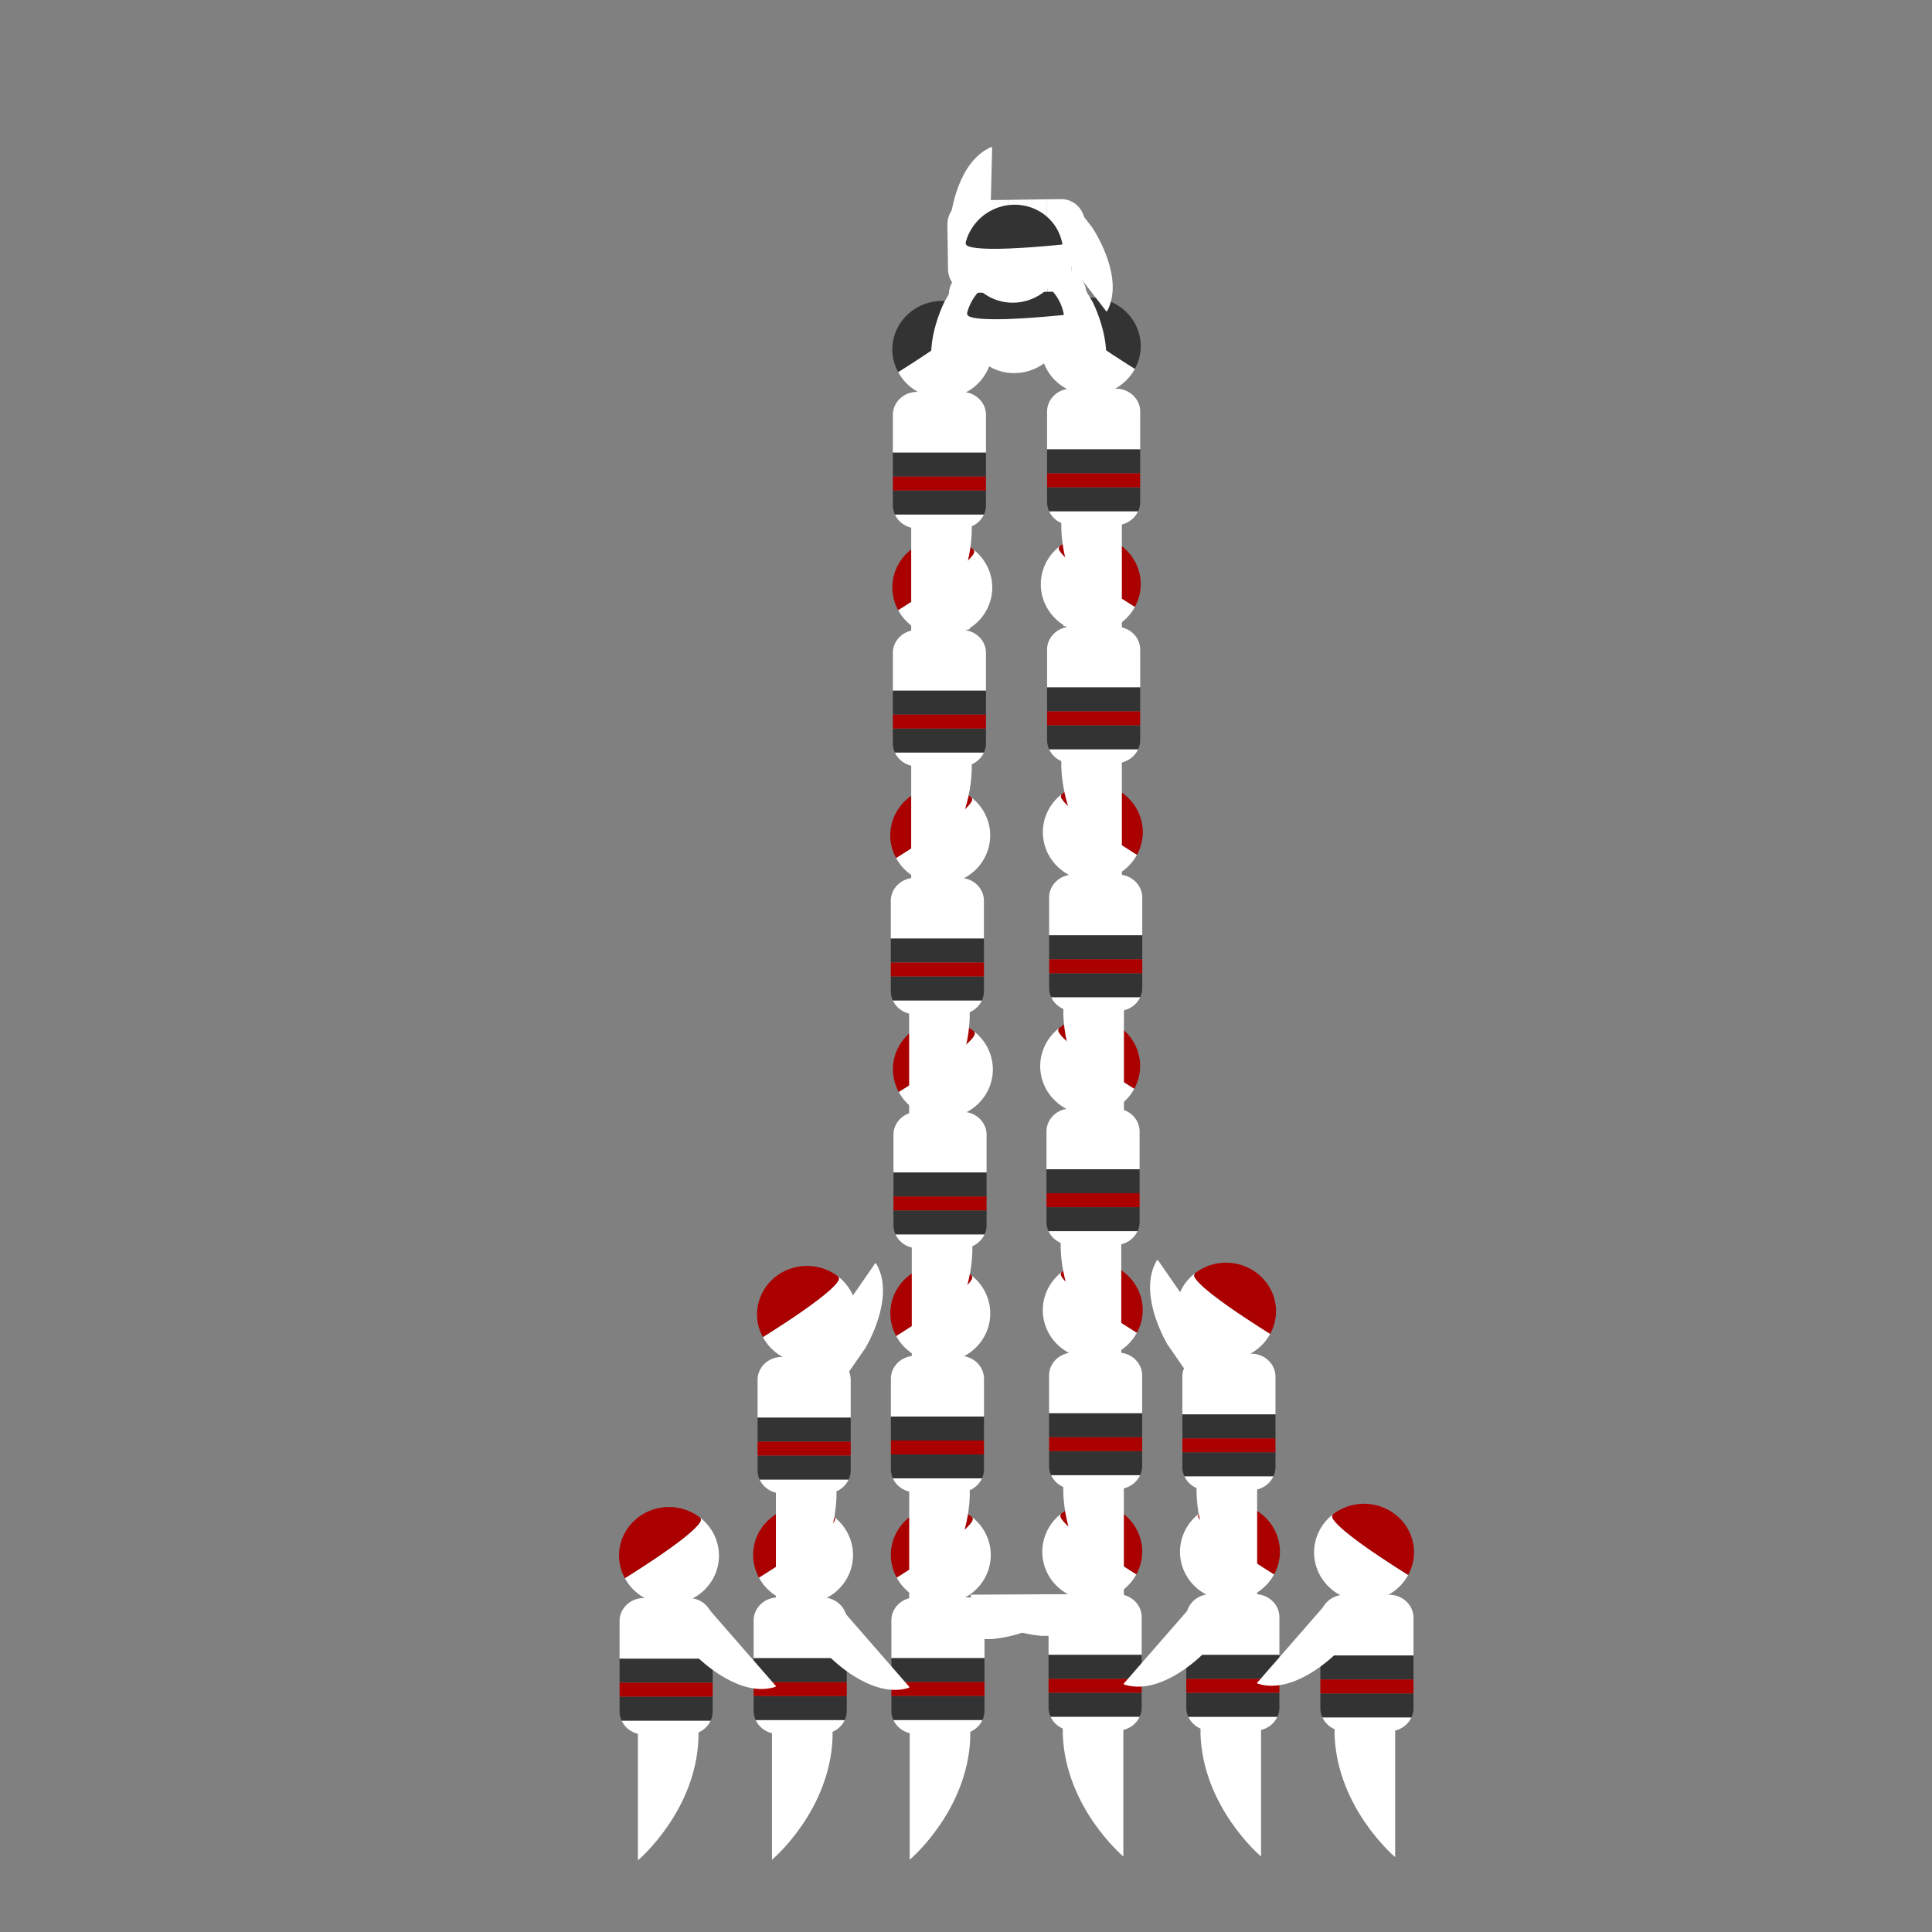 <?xml version="1.0" encoding="UTF-8" standalone="no"?>
<!-- Created with Inkscape (http://www.inkscape.org/) -->

<svg
   width="400mm"
   height="400mm"
   viewBox="0 0 400 400"
   version="1.1"
   id="svg1"
   inkscape:export-filename="..\..\..\..\..\..\Projects\puntal\assets\images\2d9fm.svg"
   inkscape:export-xdpi="96"
   inkscape:export-ydpi="96"
   inkscape:version="1.3.2 (091e20e, 2023-11-25, custom)"
   sodipodi:docname="2d6 draft.svg"
   xmlns:inkscape="http://www.inkscape.org/namespaces/inkscape"
   xmlns:sodipodi="http://sodipodi.sourceforge.net/DTD/sodipodi-0.dtd"
   xmlns="http://www.w3.org/2000/svg"
   xmlns:svg="http://www.w3.org/2000/svg">
  <rect x="0" y="0" width="400" height="400" fill="#808080" stroke="none"/>
  <sodipodi:namedview
     id="namedview1"
     pagecolor="#505050"
     bordercolor="#eeeeee"
     borderopacity="1"
     inkscape:showpageshadow="0"
     inkscape:pageopacity="0"
     inkscape:pagecheckerboard="0"
     inkscape:deskcolor="#505050"
     inkscape:document-units="mm"
     inkscape:zoom="0.69219277"
     inkscape:cx="630.60468"
     inkscape:cy="374.89557"
     inkscape:window-width="1920"
     inkscape:window-height="1009"
     inkscape:window-x="1912"
     inkscape:window-y="-8"
     inkscape:window-maximized="1"
     inkscape:current-layer="layer1"
     showguides="false" />
  <defs
     id="defs1" />
  <g
     inkscape:label="Capa 1"
     inkscape:groupmode="layer"
     id="layer1">
    <path
       d="M 0,0 V 400 M 2.646,0 V 400 M 5.292,0 V 400 M 7.937,0 V 400 M 10.583,0 V 400 M 13.229,0 V 400 M 15.875,0 V 400 M 18.521,0 V 400 M 21.167,0 V 400 M 23.812,0 V 400 M 26.458,0 V 400 M 29.104,0 V 400 M 31.75,0 V 400 M 34.396,0 V 400 M 37.042,0 V 400 M 39.688,0 V 400 M 42.333,0 V 400 M 44.979,0 V 400 M 47.625,0 V 400 M 50.271,0 V 400 M 52.917,0 V 400 M 55.562,0 V 400 M 58.208,0 V 400 M 60.854,0 V 400 M 63.5,0 V 400 M 66.146,0 V 400 M 68.792,0 V 400 M 71.437,0 V 400 M 74.083,0 V 400 M 76.729,0 V 400 M 79.375,0 V 400 M 82.021,0 V 400 M 84.667,0 V 400 M 87.312,0 V 400 M 89.958,0 V 400 M 92.604,0 V 400 M 95.25,0 V 400 M 97.896,0 V 400 M 100.542,0 V 400 M 103.188,0 V 400 M 105.833,0 V 400 M 108.479,0 V 400 M 111.125,0 V 400 M 113.771,0 V 400 M 116.417,0 V 400 M 119.062,0 V 400 M 121.708,0 V 400 M 124.354,0 V 400 M 127,0 V 400 M 129.646,0 V 400 M 132.292,0 V 400 M 134.938,0 V 400 M 137.583,0 V 400 M 140.229,0 V 400 M 142.875,0 V 400 M 145.521,0 V 400 M 148.167,0 V 400 M 150.812,0 V 400 M 153.458,0 V 400 M 156.104,0 V 400 M 158.75,0 V 400 M 161.396,0 V 400 M 164.042,0 V 400 M 166.688,0 V 400 M 169.333,0 V 400 M 171.979,0 V 400 M 174.625,0 V 400 M 177.271,0 V 400 M 179.917,0 V 400 M 182.562,0 V 400 M 185.208,0 V 400 M 187.854,0 V 400 M 190.5,0 V 400 M 193.146,0 V 400 M 195.792,0 V 400 M 198.438,0 V 400 M 201.083,0 V 400 M 203.729,0 V 400 M 206.375,0 V 400 M 209.021,0 V 400 M 211.667,0 V 400 M 214.312,0 V 400 M 216.958,0 V 400 M 219.604,0 V 400 M 222.25,0 V 400 M 224.896,0 V 400 M 227.542,0 V 400 M 230.188,0 V 400 M 232.833,0 V 400 M 235.479,0 V 400 M 238.125,0 V 400 M 240.771,0 V 400 M 243.417,0 V 400 M 246.062,0 V 400 M 248.708,0 V 400 M 251.354,0 V 400 M 254,0 V 400 M 256.646,0 V 400 M 259.292,0 V 400 M 261.938,0 V 400 M 264.583,0 V 400 M 267.229,0 V 400 M 269.875,0 V 400 M 272.521,0 V 400 M 275.167,0 V 400 M 277.812,0 V 400 M 280.458,0 V 400 M 283.104,0 V 400 M 285.75,0 V 400 M 288.396,0 V 400 M 291.042,0 V 400 M 293.688,0 V 400 M 296.333,0 V 400 M 298.979,0 V 400 M 301.625,0 V 400 M 304.271,0 V 400 M 306.917,0 V 400 M 309.562,0 V 400 M 312.208,0 V 400 M 314.854,0 V 400 M 317.5,0 V 400 M 320.146,0 V 400 M 322.792,0 V 400 M 325.438,0 V 400 M 328.083,0 V 400 M 330.729,0 V 400 M 333.375,0 V 400 M 336.021,0 V 400 M 338.667,0 V 400 M 341.312,0 V 400 M 343.958,0 V 400 M 346.604,0 V 400 M 349.25,0 V 400 M 351.896,0 V 400 M 354.542,0 V 400 M 357.188,0 V 400 M 359.833,0 V 400 M 362.479,0 V 400 M 365.125,0 V 400 M 367.771,0 V 400 M 370.417,0 V 400 M 373.062,0 V 400 M 375.708,0 V 400 M 378.354,0 V 400 M 381,0 V 400 M 383.646,0 V 400 M 386.292,0 V 400 M 388.938,0 V 400 M 391.583,0 V 400 M 394.229,0 V 400 M 396.875,0 V 400 M 399.521,0 V 400 M 0,0 H 400 M 0,2.646 H 400 M 0,5.292 H 400 M 0,7.937 H 400 M 0,10.583 H 400 M 0,13.229 H 400 M 0,15.875 H 400 M 0,18.521 H 400 M 0,21.167 H 400 M 0,23.812 H 400 M 0,26.458 H 400 M 0,29.104 H 400 M 0,31.75 H 400 M 0,34.396 H 400 M 0,37.042 H 400 M 0,39.688 H 400 M 0,42.333 H 400 M 0,44.979 H 400 M 0,47.625 H 400 M 0,50.271 H 400 M 0,52.917 H 400 M 0,55.562 H 400 M 0,58.208 H 400 M 0,60.854 H 400 M 0,63.5 H 400 M 0,66.146 H 400 M 0,68.792 H 400 M 0,71.437 H 400 M 0,74.083 H 400 M 0,76.729 H 400 M 0,79.375 H 400 M 0,82.021 H 400 M 0,84.667 H 400 M 0,87.312 H 400 M 0,89.958 H 400 M 0,92.604 H 400 M 0,95.25 H 400 M 0,97.896 H 400 M 0,100.542 H 400 M 0,103.188 H 400 M 0,105.833 H 400 M 0,108.479 H 400 M 0,111.125 H 400 M 0,113.771 H 400 M 0,116.417 H 400 M 0,119.062 H 400 M 0,121.708 H 400 M 0,124.354 H 400 M 0,127 H 400 M 0,129.646 H 400 M 0,132.292 H 400 M 0,134.938 H 400 M 0,137.583 H 400 M 0,140.229 H 400 M 0,142.875 H 400 M 0,145.521 H 400 M 0,148.167 H 400 M 0,150.812 H 400 M 0,153.458 H 400 M 0,156.104 H 400 M 0,158.75 H 400 M 0,161.396 H 400 M 0,164.042 H 400 M 0,166.688 H 400 M 0,169.333 H 400 M 0,171.979 H 400 M 0,174.625 H 400 M 0,177.271 H 400 M 0,179.917 H 400 M 0,182.562 H 400 M 0,185.208 H 400 M 0,187.854 H 400 M 0,190.5 H 400 M 0,193.146 H 400 M 0,195.792 H 400 M 0,198.438 H 400 M 0,201.083 H 400 M 0,203.729 H 400 M 0,206.375 H 400 M 0,209.021 H 400 M 0,211.667 H 400 M 0,214.312 H 400 M 0,216.958 H 400 M 0,219.604 H 400 M 0,222.25 H 400 M 0,224.896 H 400 M 0,227.542 H 400 M 0,230.188 H 400 M 0,232.833 H 400 M 0,235.479 H 400 M 0,238.125 H 400 M 0,240.771 H 400 M 0,243.417 H 400 M 0,246.062 H 400 M 0,248.708 H 400 M 0,251.354 H 400 M 0,254 H 400 M 0,256.646 H 400 M 0,259.292 H 400 M 0,261.938 H 400 M 0,264.583 H 400 M 0,267.229 H 400 M 0,269.875 H 400 M 0,272.521 H 400 M 0,275.167 H 400 M 0,277.812 H 400 M 0,280.458 H 400 M 0,283.104 H 400 M 0,285.75 H 400 M 0,288.396 H 400 M 0,291.042 H 400 M 0,293.688 H 400 M 0,296.333 H 400 M 0,298.979 H 400 M 0,301.625 H 400 M 0,304.271 H 400 M 0,306.917 H 400 M 0,309.562 H 400 M 0,312.208 H 400 M 0,314.854 H 400 M 0,317.5 H 400 M 0,320.146 H 400 M 0,322.792 H 400 M 0,325.438 H 400 M 0,328.083 H 400 M 0,330.729 H 400 M 0,333.375 H 400 M 0,336.021 H 400 M 0,338.667 H 400 M 0,341.312 H 400 M 0,343.958 H 400 M 0,346.604 H 400 M 0,349.25 H 400 M 0,351.896 H 400 M 0,354.542 H 400 M 0,357.188 H 400 M 0,359.833 H 400 M 0,362.479 H 400 M 0,365.125 H 400 M 0,367.771 H 400 M 0,370.417 H 400 M 0,373.062 H 400 M 0,375.708 H 400 M 0,378.354 H 400 M 0,381 H 400 M 0,383.646 H 400 M 0,386.292 H 400 M 0,388.938 H 400 M 0,391.583 H 400 M 0,394.229 H 400 M 0,396.875 H 400 M 0,399.521 h 400"
       style="display:none;fill:none;stroke:#000000;stroke-width:0.265px"
       id="path1" />
    <path
       d="m 217.517,355.428 h 18.428 a 5.031,4.75 0 0 1 -4.606,2.886 h -9.216 a 5.031,4.75 0 0 1 -4.606,-2.886 z"
       style="fill:#ffffff;stroke-width:0.105"
       id="path10-5-3-2-9-4-9" />
    <path
       d="m 231.339,330.05 a 5.031,4.75 0 0 1 5.031,4.75 v 7.828 h -19.278 v -7.828 a 5.031,4.75 0 0 1 5.031,-4.75 z"
       style="fill:#ffffff;stroke-width:0.105"
       id="path7-7-10-3-2-0-6" />
    <path
       d="m 219.659,313.435 -0.088,0.289 c 0,0 -1.602,1.36 15.703,12.22 a 10.345,10.062 0 0 1 -9.135,5.394 10.345,10.062 0 0 1 -10.345,-10.062 10.345,10.062 0 0 1 3.865,-7.841 z"
       style="fill:#ffffff;stroke-width:0.105"
       id="path6-2-16-4-6-4-4" />
    <path
       id="path4-6-2-8-3-7-1"
       style="fill:#aa0000;stroke-width:0.105"
       d="m 219.72,313.388 a 10.345,10.062 0 0 0 -0.061,0.047 l 0.023,-0.077 z m 0,0 15.557,12.552 a 10.345,10.062 0 0 1 -0.004,0.005 C 217.968,315.085 219.57,313.725 219.57,313.725 l 0.088,-0.289 a 10.345,10.062 0 0 1 0.061,-0.047 z m 15.554,12.556 a 10.345,10.062 0 0 0 0.004,-0.007 l 0.032,0.026 c -0.012,-0.007 -0.022,-0.015 -0.035,-0.022 z m -9.135,-14.731 a 10.345,10.062 0 0 1 10.345,10.062 10.345,10.062 0 0 1 -1.207,4.664 l -15.557,-12.552 a 10.345,10.062 0 0 1 6.419,-2.175 z" />
    <path
       d="m 217.092,350.471 h 19.278 v 3.093 a 5.031,4.75 0 0 1 -0.425,1.865 h -18.428 a 5.031,4.75 0 0 1 -0.425,-1.865 z"
       style="fill:#333333;stroke-width:0.105"
       id="path14-2-23-7-6-6-4" />
    <path
       d="m 236.37,342.628 v 4.957 h -19.278 v -4.957 z"
       style="fill:#333333;stroke-width:0.105"
       id="path11-8-38-2-8-4-6" />
    <path
       d="m 217.092,347.585 h 19.278 v 2.886 h -19.278 z"
       style="fill:#aa0000;stroke-width:0.105"
       id="path13-5-5-2-5-8-1" />
    <path
       d="m 232.576,384.365 c -0.406,-0.344 -11.967,-10.288 -12.539,-25.229 v -1.744 h 12.539 z"
       style="fill:#ffffff;stroke-width:0.088"
       id="path21-0-72-1-8-9-0" />
    <path
       d="m 215.656,338.69 c -2.066,-0.173 -11.964,-1.352 -14.691,-8.298 l 0.021,-0.23 21.755,-0.117 -0.78,8.611 z"
       style="fill:#ffffff;stroke-width:0.105"
       id="path18-7-6-5-2-1-0-5" />
    <path
       d="m 217.622,305.409 h 18.428 a 5.031,4.75 0 0 1 -4.606,2.886 h -9.216 a 5.031,4.75 0 0 1 -4.606,-2.886 z"
       style="fill:#ffffff;stroke-width:0.105"
       id="path10-5-3-2-9-4-9-2" />
    <path
       d="m 231.444,280.031 a 5.031,4.75 0 0 1 5.031,4.75 v 7.828 h -19.278 v -7.828 a 5.031,4.75 0 0 1 5.031,-4.75 z"
       style="fill:#ffffff;stroke-width:0.105"
       id="path7-7-10-3-2-0-6-6" />
    <path
       d="m 219.764,263.416 -0.088,0.289 c 0,0 -1.602,1.36 15.703,12.22 a 10.345,10.062 0 0 1 -9.135,5.394 10.345,10.062 0 0 1 -10.345,-10.062 10.345,10.062 0 0 1 3.865,-7.841 z"
       style="fill:#ffffff;stroke-width:0.105"
       id="path6-2-16-4-6-4-4-5" />
    <path
       id="path4-6-2-8-3-7-1-0"
       style="fill:#aa0000;stroke-width:0.105"
       d="m 219.825,263.37 a 10.345,10.062 0 0 0 -0.061,0.047 l 0.023,-0.077 z m 0,0 15.557,12.552 a 10.345,10.062 0 0 1 -0.004,0.005 c -17.305,-10.86 -15.703,-12.22 -15.703,-12.22 l 0.088,-0.289 a 10.345,10.062 0 0 1 0.061,-0.047 z m 15.554,12.556 a 10.345,10.062 0 0 0 0.004,-0.005 l 0.032,0.026 c -0.012,-0.007 -0.022,-0.015 -0.035,-0.022 z m -9.135,-14.731 a 10.345,10.062 0 0 1 10.345,10.062 10.345,10.062 0 0 1 -1.207,4.664 l -15.557,-12.552 a 10.345,10.062 0 0 1 6.419,-2.175 z" />
    <path
       d="m 217.197,300.452 h 19.278 v 3.093 a 5.031,4.75 0 0 1 -0.425,1.865 h -18.428 a 5.031,4.75 0 0 1 -0.425,-1.865 z"
       style="fill:#333333;stroke-width:0.105"
       id="path14-2-23-7-6-6-4-8" />
    <path
       d="m 236.476,292.609 v 4.957 h -19.278 v -4.957 z"
       style="fill:#333333;stroke-width:0.105"
       id="path11-8-38-2-8-4-6-8" />
    <path
       d="m 217.197,297.566 h 19.278 v 2.886 h -19.278 z"
       style="fill:#aa0000;stroke-width:0.105"
       id="path13-5-5-2-5-8-1-9" />
    <path
       d="m 232.681,334.346 c -0.406,-0.344 -11.967,-10.288 -12.539,-25.229 v -1.744 h 12.539 z"
       style="fill:#ffffff;stroke-width:0.088"
       id="path21-0-72-1-8-9-0-6" />
    <path
       d="m 217.088,254.886 h 18.428 a 5.031,4.75 0 0 1 -4.606,2.886 h -9.216 a 5.031,4.75 0 0 1 -4.606,-2.886 z"
       style="fill:#ffffff;stroke-width:0.105"
       id="path10-5-3-2-9-4-9-3" />
    <path
       d="m 230.91,229.508 a 5.031,4.75 0 0 1 5.031,4.75 v 7.828 h -19.278 v -7.828 a 5.031,4.75 0 0 1 5.031,-4.75 z"
       style="fill:#ffffff;stroke-width:0.105"
       id="path7-7-10-3-2-0-6-2" />
    <path
       d="m 219.23,212.893 -0.088,0.289 c 0,0 -1.602,1.36 15.703,12.22 a 10.345,10.062 0 0 1 -9.135,5.394 10.345,10.062 0 0 1 -10.345,-10.062 10.345,10.062 0 0 1 3.865,-7.841 z"
       style="fill:#ffffff;stroke-width:0.105"
       id="path6-2-16-4-6-4-4-3" />
    <path
       id="path4-6-2-8-3-7-1-8"
       style="fill:#aa0000;stroke-width:0.105"
       d="m 219.291,212.846 a 10.345,10.062 0 0 0 -0.061,0.047 l 0.023,-0.077 z m 0,0 15.557,12.552 a 10.345,10.062 0 0 1 -0.004,0.005 c -17.305,-10.86 -15.703,-12.22 -15.703,-12.22 l 0.088,-0.289 a 10.345,10.062 0 0 1 0.061,-0.047 z m 15.554,12.556 a 10.345,10.062 0 0 0 0.004,-0.005 l 0.032,0.026 c -0.012,-0.007 -0.022,-0.015 -0.035,-0.022 z m -9.135,-14.731 a 10.345,10.062 0 0 1 10.345,10.062 10.345,10.062 0 0 1 -1.207,4.664 l -15.557,-12.552 a 10.345,10.062 0 0 1 6.419,-2.175 z" />
    <path
       d="m 216.663,249.929 h 19.278 v 3.093 a 5.031,4.75 0 0 1 -0.425,1.864 h -18.428 a 5.031,4.75 0 0 1 -0.425,-1.864 z"
       style="fill:#333333;stroke-width:0.105"
       id="path14-2-23-7-6-6-4-5" />
    <path
       d="m 235.941,242.086 v 4.957 h -19.278 v -4.957 z"
       style="fill:#333333;stroke-width:0.105"
       id="path11-8-38-2-8-4-6-87" />
    <path
       d="m 216.663,247.043 h 19.278 v 2.886 h -19.278 z"
       style="fill:#aa0000;stroke-width:0.105"
       id="path13-5-5-2-5-8-1-0" />
    <path
       d="m 232.147,283.823 c -0.406,-0.344 -11.967,-10.288 -12.539,-25.229 v -1.744 h 12.539 z"
       style="fill:#ffffff;stroke-width:0.088"
       id="path21-0-72-1-8-9-0-3" />
    <path
       d="m 217.637,206.448 h 18.428 a 5.031,4.75 0 0 1 -4.606,2.886 h -9.216 a 5.031,4.75 0 0 1 -4.606,-2.886 z"
       style="fill:#ffffff;stroke-width:0.105"
       id="path10-5-3-2-9-4-9-6" />
    <path
       d="m 231.459,181.071 a 5.031,4.75 0 0 1 5.031,4.75 v 7.828 h -19.278 v -7.828 a 5.031,4.75 0 0 1 5.031,-4.75 z"
       style="fill:#ffffff;stroke-width:0.105"
       id="path7-7-10-3-2-0-6-7" />
    <path
       d="m 219.779,164.456 -0.088,0.289 c 0,0 -1.602,1.36 15.703,12.22 a 10.345,10.062 0 0 1 -9.135,5.394 10.345,10.062 0 0 1 -10.345,-10.062 10.345,10.062 0 0 1 3.865,-7.841 z"
       style="fill:#ffffff;stroke-width:0.105"
       id="path6-2-16-4-6-4-4-4" />
    <path
       id="path4-6-2-8-3-7-1-09"
       style="fill:#aa0000;stroke-width:0.105"
       d="m 219.84,164.409 a 10.345,10.062 0 0 0 -0.061,0.047 l 0.023,-0.077 z m 0,0 15.557,12.552 a 10.345,10.062 0 0 1 -0.004,0.006 c -17.305,-10.86 -15.703,-12.22 -15.703,-12.22 l 0.088,-0.289 a 10.345,10.062 0 0 1 0.061,-0.047 z m 15.554,12.556 a 10.345,10.062 0 0 0 0.004,-0.005 l 0.032,0.026 c -0.012,-0.007 -0.022,-0.015 -0.035,-0.022 z m -9.135,-14.731 a 10.345,10.062 0 0 1 10.345,10.062 10.345,10.062 0 0 1 -1.207,4.664 L 219.84,164.409 a 10.345,10.062 0 0 1 6.419,-2.175 z" />
    <path
       d="m 217.212,201.491 h 19.278 v 3.093 a 5.031,4.75 0 0 1 -0.425,1.865 h -18.428 a 5.031,4.75 0 0 1 -0.425,-1.865 z"
       style="fill:#333333;stroke-width:0.105"
       id="path14-2-23-7-6-6-4-82" />
    <path
       d="m 236.49,193.649 v 4.957 h -19.278 v -4.957 z"
       style="fill:#333333;stroke-width:0.105"
       id="path11-8-38-2-8-4-6-4" />
    <path
       d="m 217.212,198.606 h 19.278 v 2.886 h -19.278 z"
       style="fill:#aa0000;stroke-width:0.105"
       id="path13-5-5-2-5-8-1-02" />
    <path
       d="m 232.696,235.386 c -0.406,-0.344 -11.967,-10.288 -12.539,-25.229 v -1.744 h 12.539 z"
       style="fill:#ffffff;stroke-width:0.088"
       id="path21-0-72-1-8-9-0-60" />
    <path
       d="m 217.212,155.123 h 18.428 a 5.031,4.75 0 0 1 -4.606,2.886 h -9.216 a 5.031,4.75 0 0 1 -4.606,-2.886 z"
       style="fill:#ffffff;stroke-width:0.105"
       id="path10-5-3-2-9-4-9-7" />
    <path
       d="m 231.034,129.746 a 5.031,4.75 0 0 1 5.031,4.75 v 7.828 h -19.278 v -7.828 a 5.031,4.75 0 0 1 5.031,-4.75 z"
       style="fill:#ffffff;stroke-width:0.105"
       id="path7-7-10-3-2-0-6-8" />
    <path
       d="m 219.354,113.131 -0.088,0.289 c 0,0 -1.602,1.36 15.703,12.22 a 10.345,10.062 0 0 1 -9.135,5.394 10.345,10.062 0 0 1 -10.345,-10.062 10.345,10.062 0 0 1 3.865,-7.841 z"
       style="fill:#ffffff;stroke-width:0.105"
       id="path6-2-16-4-6-4-4-55" />
    <path
       id="path4-6-2-8-3-7-1-01"
       style="fill:#aa0000;stroke-width:0.105"
       d="m 219.415,113.084 a 10.345,10.062 0 0 0 -0.061,0.047 l 0.023,-0.077 z m 0,0 15.557,12.552 a 10.345,10.062 0 0 1 -0.004,0.007 c -17.305,-10.86 -15.703,-12.22 -15.703,-12.22 l 0.088,-0.289 a 10.345,10.062 0 0 1 0.061,-0.047 z m 15.554,12.556 a 10.345,10.062 0 0 0 0.004,-0.007 l 0.032,0.026 c -0.012,-0.007 -0.022,-0.015 -0.035,-0.022 z m -9.135,-14.731 a 10.345,10.062 0 0 1 10.345,10.062 10.345,10.062 0 0 1 -1.207,4.664 l -15.557,-12.552 a 10.345,10.062 0 0 1 6.419,-2.175 z" />
    <path
       d="m 216.787,150.166 h 19.278 v 3.093 a 5.031,4.75 0 0 1 -0.425,1.865 h -18.428 a 5.031,4.75 0 0 1 -0.425,-1.865 z"
       style="fill:#333333;stroke-width:0.105"
       id="path14-2-23-7-6-6-4-0" />
    <path
       d="m 236.065,142.324 v 4.957 h -19.278 v -4.957 z"
       style="fill:#333333;stroke-width:0.105"
       id="path11-8-38-2-8-4-6-2" />
    <path
       d="m 216.787,147.281 h 19.278 v 2.886 h -19.278 z"
       style="fill:#aa0000;stroke-width:0.105"
       id="path13-5-5-2-5-8-1-5" />
    <path
       d="m 232.271,184.06 c -0.406,-0.344 -11.967,-10.288 -12.539,-25.229 v -1.744 h 12.539 z"
       style="fill:#ffffff;stroke-width:0.088"
       id="path21-0-72-1-8-9-0-9" />
    <path
       d="m 220.295,122.964 c 0.216,-2.171 1.589,-12.565 8.249,-15.26 l 0.218,0.028 -0.445,22.914 -8.151,-1.042 z"
       style="fill:#ffffff;stroke-width:0.105"
       id="path18-7-6-5-2-1-0-5-5" />
    <path
       d="m 217.211,105.843 h 18.428 a 5.031,4.75 0 0 1 -4.606,2.886 h -9.216 a 5.031,4.75 0 0 1 -4.606,-2.886 z"
       style="fill:#ffffff;stroke-width:0.105"
       id="path10-5-3-2-9-4-9-7-0" />
    <path
       d="m 231.032,80.465 a 5.031,4.75 0 0 1 5.031,4.75 v 7.828 h -19.278 v -7.828 a 5.031,4.75 0 0 1 5.031,-4.75 z"
       style="fill:#ffffff;stroke-width:0.105"
       id="path7-7-10-3-2-0-6-8-7" />
    <path
       d="m 219.352,63.85 -0.088,0.289 c 0,0 -1.602,1.36 15.703,12.22 a 10.345,10.062 0 0 1 -9.135,5.394 10.345,10.062 0 0 1 -10.345,-10.062 10.345,10.062 0 0 1 3.865,-7.841 z"
       style="fill:#ffffff;stroke-width:0.105"
       id="path6-2-16-4-6-4-4-55-1" />
    <path
       id="path4-6-2-8-3-7-1-01-9"
       style="fill:#333333;stroke-width:0.105"
       d="m 219.414,63.803 a 10.345,10.062 0 0 0 -0.061,0.047 l 0.023,-0.077 z m 0,0 15.557,12.552 a 10.345,10.062 0 0 1 -0.004,0.006 C 217.661,65.501 219.264,64.141 219.264,64.141 l 0.088,-0.289 a 10.345,10.062 0 0 1 0.061,-0.047 z m 15.554,12.556 a 10.345,10.062 0 0 0 0.004,-0.006 l 0.032,0.026 c -0.012,-0.007 -0.022,-0.015 -0.035,-0.022 z m -9.135,-14.731 a 10.345,10.062 0 0 1 10.345,10.062 10.345,10.062 0 0 1 -1.207,4.664 L 219.414,63.803 a 10.345,10.062 0 0 1 6.419,-2.175 z" />
    <path
       d="m 216.785,100.886 h 19.278 v 3.093 a 5.031,4.75 0 0 1 -0.425,1.865 h -18.428 a 5.031,4.75 0 0 1 -0.425,-1.865 z"
       style="fill:#333333;stroke-width:0.105"
       id="path14-2-23-7-6-6-4-0-1" />
    <path
       d="m 236.064,93.043 v 4.957 h -19.278 v -4.957 z"
       style="fill:#333333;stroke-width:0.105"
       id="path11-8-38-2-8-4-6-2-1" />
    <path
       d="m 216.785,98 h 19.278 v 2.886 h -19.278 z"
       style="fill:#aa0000;stroke-width:0.105"
       id="path13-5-5-2-5-8-1-5-4" />
    <path
       d="m 232.27,134.78 c -0.406,-0.344 -11.967,-10.288 -12.539,-25.229 v -1.744 h 12.539 z"
       style="fill:#ffffff;stroke-width:0.088"
       id="path21-0-72-1-8-9-0-9-7" />
    <path
       d="m 246.033,355.437 h 18.428 a 5.031,4.75 0 0 1 -4.606,2.886 h -9.216 a 5.031,4.75 0 0 1 -4.606,-2.886 z"
       style="fill:#ffffff;stroke-width:0.105"
       id="path10-5-3-2-9-4-9-31-9" />
    <path
       d="m 259.854,330.059 a 5.031,4.75 0 0 1 5.031,4.75 v 7.828 h -19.278 v -7.828 a 5.031,4.75 0 0 1 5.031,-4.75 z"
       style="fill:#ffffff;stroke-width:0.105"
       id="path7-7-10-3-2-0-6-9-7" />
    <path
       d="m 248.174,313.444 -0.088,0.289 c 0,0 -1.602,1.36 15.703,12.22 a 10.345,10.062 0 0 1 -9.135,5.394 10.345,10.062 0 0 1 -10.345,-10.062 10.345,10.062 0 0 1 3.865,-7.841 z"
       style="fill:#ffffff;stroke-width:0.105"
       id="path6-2-16-4-6-4-4-57-8" />
    <path
       id="path4-6-2-8-3-7-1-7-6"
       style="fill:#aa0000;stroke-width:0.105"
       d="m 248.235,313.397 a 10.345,10.062 0 0 0 -0.061,0.047 l 0.023,-0.077 z m 0,0 15.557,12.552 a 10.345,10.062 0 0 1 -0.004,0.005 C 246.483,315.094 248.085,313.734 248.085,313.734 l 0.088,-0.289 a 10.345,10.062 0 0 1 0.061,-0.047 z m 15.554,12.556 a 10.345,10.062 0 0 0 0.004,-0.005 l 0.032,0.026 c -0.012,-0.007 -0.022,-0.015 -0.035,-0.022 z m -9.135,-14.731 a 10.345,10.062 0 0 1 10.345,10.062 10.345,10.062 0 0 1 -1.207,4.664 l -15.557,-12.552 a 10.345,10.062 0 0 1 6.419,-2.175 z" />
    <path
       d="m 245.607,350.48 h 19.278 v 3.093 a 5.031,4.75 0 0 1 -0.425,1.865 h -18.428 a 5.031,4.75 0 0 1 -0.425,-1.865 z"
       style="fill:#333333;stroke-width:0.105"
       id="path14-2-23-7-6-6-4-1-4" />
    <path
       d="m 264.886,342.637 v 4.957 h -19.278 v -4.957 z"
       style="fill:#333333;stroke-width:0.105"
       id="path11-8-38-2-8-4-6-1-0" />
    <path
       d="m 245.607,347.594 h 19.278 v 2.886 h -19.278 z"
       style="fill:#aa0000;stroke-width:0.105"
       id="path13-5-5-2-5-8-1-4-1" />
    <path
       d="m 261.091,384.374 c -0.406,-0.344 -11.967,-10.288 -12.539,-25.229 v -1.744 h 12.539 z"
       style="fill:#ffffff;stroke-width:0.088"
       id="path21-0-72-1-8-9-0-1-2" />
    <path
       d="m 273.792,355.558 h 18.428 a 5.031,4.75 0 0 1 -4.606,2.886 h -9.216 a 5.031,4.75 0 0 1 -4.606,-2.886 z"
       style="fill:#ffffff;stroke-width:0.105"
       id="path10-5-3-2-9-4-9-32-4" />
    <path
       d="m 287.614,330.18 a 5.031,4.75 0 0 1 5.031,4.75 v 7.828 h -19.278 v -7.828 a 5.031,4.75 0 0 1 5.031,-4.75 z"
       style="fill:#ffffff;stroke-width:0.105"
       id="path7-7-10-3-2-0-6-67-4" />
    <path
       d="m 275.934,313.565 -0.088,0.289 c 0,0 -1.602,1.36 15.703,12.22 a 10.345,10.062 0 0 1 -9.135,5.394 10.345,10.062 0 0 1 -10.345,-10.062 10.345,10.062 0 0 1 3.865,-7.841 z"
       style="fill:#ffffff;stroke-width:0.105"
       id="path6-2-16-4-6-4-4-43-7" />
    <path
       id="path4-6-2-8-3-7-1-9-7"
       style="fill:#aa0000;stroke-width:0.105"
       d="m 275.995,313.518 a 10.345,10.062 0 0 0 -0.061,0.047 l 0.023,-0.077 z m 0,0 15.557,12.552 a 10.345,10.062 0 0 1 -0.004,0.005 c -17.305,-10.86 -15.703,-12.22 -15.703,-12.22 l 0.088,-0.289 a 10.345,10.062 0 0 1 0.061,-0.047 z m 15.554,12.556 a 10.345,10.062 0 0 0 0.004,-0.005 l 0.032,0.026 c -0.012,-0.007 -0.022,-0.015 -0.035,-0.022 z m -9.135,-14.731 a 10.345,10.062 0 0 1 10.345,10.062 10.345,10.062 0 0 1 -1.207,4.664 l -15.557,-12.552 a 10.345,10.062 0 0 1 6.419,-2.175 z" />
    <path
       d="m 273.367,350.601 h 19.278 v 3.093 a 5.031,4.75 0 0 1 -0.425,1.864 h -18.428 a 5.031,4.75 0 0 1 -0.425,-1.864 z"
       style="fill:#333333;stroke-width:0.105"
       id="path14-2-23-7-6-6-4-9-7" />
    <path
       d="m 292.645,342.758 v 4.957 h -19.278 v -4.957 z"
       style="fill:#333333;stroke-width:0.105"
       id="path11-8-38-2-8-4-6-5-7" />
    <path
       d="m 273.367,347.715 h 19.278 v 2.886 h -19.278 z"
       style="fill:#aa0000;stroke-width:0.105"
       id="path13-5-5-2-5-8-1-8-4" />
    <path
       d="m 288.851,384.495 c -0.406,-0.344 -11.967,-10.288 -12.539,-25.229 v -1.744 h 12.539 z"
       style="fill:#ffffff;stroke-width:0.088"
       id="path21-0-72-1-8-9-0-33-8" />
    <path
       d="m 245.22,305.641 h 18.428 a 5.031,4.75 0 0 1 -4.606,2.886 h -9.216 a 5.031,4.75 0 0 1 -4.606,-2.886 z"
       style="fill:#ffffff;stroke-width:0.105"
       id="path10-5-3-2-9-4-9-32-4-4" />
    <path
       d="m 259.042,280.264 a 5.031,4.75 0 0 1 5.031,4.75 v 7.828 h -19.278 v -7.828 a 5.031,4.75 0 0 1 5.031,-4.75 z"
       style="fill:#ffffff;stroke-width:0.105"
       id="path7-7-10-3-2-0-6-67-4-9" />
    <path
       d="m 247.362,263.649 -0.088,0.289 c 0,0 -1.602,1.36 15.703,12.22 a 10.345,10.062 0 0 1 -9.135,5.394 10.345,10.062 0 0 1 -10.345,-10.062 10.345,10.062 0 0 1 3.865,-7.841 z"
       style="fill:#ffffff;stroke-width:0.105"
       id="path6-2-16-4-6-4-4-43-7-8" />
    <path
       id="path4-6-2-8-3-7-1-9-7-7"
       style="fill:#aa0000;stroke-width:0.105"
       d="m 247.423,263.602 a 10.345,10.062 0 0 0 -0.061,0.047 l 0.023,-0.077 z m 0,0 15.557,12.552 a 10.345,10.062 0 0 1 -0.004,0.005 c -17.306,-10.859 -15.704,-12.219 -15.704,-12.219 l 0.088,-0.289 a 10.345,10.062 0 0 1 0.061,-0.047 z m 15.554,12.556 a 10.345,10.062 0 0 0 0.004,-0.005 l 0.032,0.026 c -0.012,-0.007 -0.022,-0.015 -0.035,-0.022 z m -9.135,-14.731 a 10.345,10.062 0 0 1 10.345,10.062 10.345,10.062 0 0 1 -1.207,4.664 l -15.557,-12.552 a 10.345,10.062 0 0 1 6.419,-2.175 z" />
    <path
       d="m 244.795,300.684 h 19.278 v 3.093 a 5.031,4.75 0 0 1 -0.425,1.865 h -18.428 a 5.031,4.75 0 0 1 -0.425,-1.865 z"
       style="fill:#333333;stroke-width:0.105"
       id="path14-2-23-7-6-6-4-9-7-9" />
    <path
       d="m 264.073,292.842 v 4.957 h -19.278 v -4.957 z"
       style="fill:#333333;stroke-width:0.105"
       id="path11-8-38-2-8-4-6-5-7-7" />
    <path
       d="m 244.795,297.799 h 19.278 v 2.886 h -19.278 z"
       style="fill:#aa0000;stroke-width:0.105"
       id="path13-5-5-2-5-8-1-8-4-2" />
    <path
       d="m 260.279,334.578 c -0.406,-0.344 -11.967,-10.288 -12.539,-25.229 v -1.744 h 12.539 z"
       style="fill:#ffffff;stroke-width:0.088"
       id="path21-0-72-1-8-9-0-33-8-1" />
    <path
       d="m 241.712,278.362 c -1.076,-1.866 -5.957,-11.014 -2.205,-17.407 l 0.189,-0.117 12.816,18.52 -7.086,4.37 z"
       style="fill:#ffffff;stroke-width:0.105"
       id="path18-7-6-5-2-1-0-5-1-0-6" />
    <path
       d="m 226.28,62.626 c 0.935,1.939 5.127,11.418 0.912,17.521 l -0.197,0.103 -11.412,-19.404 7.39,-3.842 z"
       style="fill:#ffffff;stroke-width:0.105"
       id="path18-7-6-5-2-1-0-5-1-0-6-8" />
    <path
       d="m 196.695,45.832 c 0.232,-2.138 1.686,-12.389 8.503,-15.379 l 0.222,0.016 -0.57,22.463 -8.32,-0.59 z"
       style="fill:#ffffff;stroke-width:0.105"
       id="path18-7-6-5-2-1-0-5-1-0-6-8-9" />
    <path
       d="m 226.135,47.098 c 1.173,1.807 6.531,10.688 3.122,17.268 l -0.183,0.127 -13.777,-17.827 6.845,-4.733 z"
       style="fill:#ffffff;stroke-width:0.105"
       id="path18-7-6-5-2-1-0-5-1-0-6-8-9-9" />
    <path
       d="m 276.599,342.357 c -1.539,1.495 -9.176,8.44 -16.183,6.232 l -0.156,-0.159 14.778,-16.951 5.844,5.967 z"
       style="fill:#ffffff;stroke-width:0.105"
       id="path18-7-6-5-2-1-0-5-9-0-38" />
    <path
       d="m 248.966,342.543 c -1.539,1.495 -9.176,8.44 -16.183,6.232 l -0.156,-0.159 14.778,-16.951 5.844,5.967 z"
       style="fill:#ffffff;stroke-width:0.105"
       id="path18-7-6-5-2-1-0-5-9-0-9" />
    <path
       d="m 203.405,356.101 h -18.428 a 5.031,4.75 0 0 0 4.606,2.886 h 9.216 a 5.031,4.75 0 0 0 4.606,-2.886 z"
       style="fill:#ffffff;stroke-width:0.105"
       id="path10-5-3-2-9-4-9-61" />
    <path
       d="m 189.583,330.724 a 5.031,4.75 0 0 0 -5.031,4.75 v 7.828 h 19.278 v -7.828 a 5.031,4.75 0 0 0 -5.031,-4.75 z"
       style="fill:#ffffff;stroke-width:0.105"
       id="path7-7-10-3-2-0-6-23" />
    <path
       d="m 201.263,314.109 0.088,0.289 c 0,0 1.602,1.36 -15.703,12.22 a 10.345,10.062 0 0 0 9.135,5.394 10.345,10.062 0 0 0 10.345,-10.062 10.345,10.062 0 0 0 -3.865,-7.841 z"
       style="fill:#ffffff;stroke-width:0.105"
       id="path6-2-16-4-6-4-4-48" />
    <path
       id="path4-6-2-8-3-7-1-9"
       style="fill:#aa0000;stroke-width:0.105"
       d="m 201.202,314.062 a 10.345,10.062 0 0 1 0.061,0.047 l -0.023,-0.077 z m 0,0 -15.557,12.552 a 10.345,10.062 0 0 0 0.004,0.005 c 17.305,-10.86 15.703,-12.22 15.703,-12.22 l -0.088,-0.289 a 10.345,10.062 0 0 0 -0.061,-0.047 z m -15.554,12.556 a 10.345,10.062 0 0 1 -0.004,-0.007 l -0.032,0.026 c 0.012,-0.007 0.022,-0.015 0.035,-0.022 z m 9.135,-14.731 a 10.345,10.062 0 0 0 -10.345,10.062 10.345,10.062 0 0 0 1.207,4.664 l 15.557,-12.552 a 10.345,10.062 0 0 0 -6.419,-2.175 z" />
    <path
       d="m 203.83,351.144 h -19.278 v 3.093 a 5.031,4.75 0 0 0 0.425,1.865 h 18.428 a 5.031,4.75 0 0 0 0.425,-1.865 z"
       style="fill:#333333;stroke-width:0.105"
       id="path14-2-23-7-6-6-4-1" />
    <path
       d="m 184.552,343.301 v 4.957 h 19.278 v -4.957 z"
       style="fill:#333333;stroke-width:0.105"
       id="path11-8-38-2-8-4-6-9" />
    <path
       d="m 203.83,348.259 h -19.278 v 2.886 h 19.278 z"
       style="fill:#aa0000;stroke-width:0.105"
       id="path13-5-5-2-5-8-1-1" />
    <path
       d="m 188.346,385.038 c 0.406,-0.344 11.967,-10.288 12.539,-25.229 v -1.744 h -12.539 z"
       style="fill:#ffffff;stroke-width:0.088"
       id="path21-0-72-1-8-9-0-7" />
    <path
       d="m 205.266,339.364 c 2.066,-0.173 11.964,-1.352 14.691,-8.298 l -0.021,-0.23 -21.755,-0.117 0.78,8.611 z"
       style="fill:#ffffff;stroke-width:0.105"
       id="path18-7-6-5-2-1-0-5-8" />
    <path
       d="m 203.3,306.083 h -18.428 a 5.031,4.75 0 0 0 4.606,2.886 h 9.216 a 5.031,4.75 0 0 0 4.606,-2.886 z"
       style="fill:#ffffff;stroke-width:0.105"
       id="path10-5-3-2-9-4-9-2-8" />
    <path
       d="m 189.478,280.705 a 5.031,4.75 0 0 0 -5.031,4.75 v 7.828 h 19.278 v -7.828 a 5.031,4.75 0 0 0 -5.031,-4.75 z"
       style="fill:#ffffff;stroke-width:0.105"
       id="path7-7-10-3-2-0-6-6-2" />
    <path
       d="m 201.158,264.09 0.088,0.289 c 0,0 1.602,1.36 -15.703,12.22 a 10.345,10.062 0 0 0 9.135,5.394 10.345,10.062 0 0 0 10.345,-10.062 10.345,10.062 0 0 0 -3.865,-7.841 z"
       style="fill:#ffffff;stroke-width:0.105"
       id="path6-2-16-4-6-4-4-5-9" />
    <path
       id="path4-6-2-8-3-7-1-0-4"
       style="fill:#aa0000;stroke-width:0.105"
       d="m 201.097,264.043 a 10.345,10.062 0 0 1 0.061,0.047 l -0.023,-0.077 z m 0,0 -15.557,12.552 a 10.345,10.062 0 0 0 0.004,0.005 c 17.305,-10.86 15.703,-12.22 15.703,-12.22 l -0.088,-0.289 a 10.345,10.062 0 0 0 -0.061,-0.047 z m -15.554,12.556 a 10.345,10.062 0 0 1 -0.004,-0.005 l -0.032,0.026 c 0.012,-0.007 0.022,-0.015 0.035,-0.022 z m 9.135,-14.731 a 10.345,10.062 0 0 0 -10.345,10.062 10.345,10.062 0 0 0 1.207,4.664 l 15.557,-12.552 a 10.345,10.062 0 0 0 -6.419,-2.175 z" />
    <path
       d="m 203.725,301.126 h -19.278 v 3.093 a 5.031,4.75 0 0 0 0.425,1.865 h 18.428 a 5.031,4.75 0 0 0 0.425,-1.865 z"
       style="fill:#333333;stroke-width:0.105"
       id="path14-2-23-7-6-6-4-8-9" />
    <path
       d="M 184.447,293.283 V 298.24 h 19.278 v -4.957 z"
       style="fill:#333333;stroke-width:0.105"
       id="path11-8-38-2-8-4-6-8-2" />
    <path
       d="m 203.725,298.24 h -19.278 v 2.886 h 19.278 z"
       style="fill:#aa0000;stroke-width:0.105"
       id="path13-5-5-2-5-8-1-9-4" />
    <path
       d="m 188.241,335.02 c 0.406,-0.344 11.967,-10.288 12.539,-25.229 v -1.744 h -12.539 z"
       style="fill:#ffffff;stroke-width:0.088"
       id="path21-0-72-1-8-9-0-6-2" />
    <path
       d="m 203.834,255.56 h -18.428 a 5.031,4.75 0 0 0 4.606,2.886 h 9.216 a 5.031,4.75 0 0 0 4.606,-2.886 z"
       style="fill:#ffffff;stroke-width:0.105"
       id="path10-5-3-2-9-4-9-3-4" />
    <path
       d="m 190.012,230.182 a 5.031,4.75 0 0 0 -5.031,4.75 v 7.828 h 19.278 v -7.828 a 5.031,4.75 0 0 0 -5.031,-4.75 z"
       style="fill:#ffffff;stroke-width:0.105"
       id="path7-7-10-3-2-0-6-2-1" />
    <path
       d="m 201.692,213.567 0.088,0.289 c 0,0 1.602,1.36 -15.703,12.22 a 10.345,10.062 0 0 0 9.135,5.394 10.345,10.062 0 0 0 10.345,-10.062 10.345,10.062 0 0 0 -3.865,-7.841 z"
       style="fill:#ffffff;stroke-width:0.105"
       id="path6-2-16-4-6-4-4-3-6" />
    <path
       id="path4-6-2-8-3-7-1-8-5"
       style="fill:#aa0000;stroke-width:0.105"
       d="m 201.631,213.52 a 10.345,10.062 0 0 1 0.061,0.047 l -0.023,-0.077 z m 0,0 -15.557,12.552 a 10.345,10.062 0 0 0 0.004,0.005 c 17.305,-10.859 15.703,-12.219 15.703,-12.219 l -0.088,-0.289 a 10.345,10.062 0 0 0 -0.061,-0.047 z m -15.554,12.556 a 10.345,10.062 0 0 1 -0.004,-0.005 l -0.032,0.026 c 0.012,-0.007 0.022,-0.015 0.035,-0.022 z m 9.135,-14.731 a 10.345,10.062 0 0 0 -10.345,10.062 10.345,10.062 0 0 0 1.207,4.664 L 201.631,213.52 a 10.345,10.062 0 0 0 -6.419,-2.175 z" />
    <path
       d="m 204.259,250.602 h -19.278 v 3.093 a 5.031,4.75 0 0 0 0.425,1.864 h 18.428 a 5.031,4.75 0 0 0 0.425,-1.864 z"
       style="fill:#333333;stroke-width:0.105"
       id="path14-2-23-7-6-6-4-5-5" />
    <path
       d="m 184.981,242.76 v 4.957 h 19.278 v -4.957 z"
       style="fill:#333333;stroke-width:0.105"
       id="path11-8-38-2-8-4-6-87-4" />
    <path
       d="m 204.259,247.717 h -19.278 v 2.886 h 19.278 z"
       style="fill:#aa0000;stroke-width:0.105"
       id="path13-5-5-2-5-8-1-0-9" />
    <path
       d="m 188.775,284.497 c 0.406,-0.344 11.967,-10.288 12.539,-25.229 v -1.744 h -12.539 z"
       style="fill:#ffffff;stroke-width:0.088"
       id="path21-0-72-1-8-9-0-3-3" />
    <path
       d="m 203.285,207.122 h -18.428 a 5.031,4.75 0 0 0 4.606,2.886 h 9.216 a 5.031,4.75 0 0 0 4.606,-2.886 z"
       style="fill:#ffffff;stroke-width:0.105"
       id="path10-5-3-2-9-4-9-6-1" />
    <path
       d="m 189.463,181.744 a 5.031,4.75 0 0 0 -5.031,4.75 v 7.828 h 19.278 v -7.828 a 5.031,4.75 0 0 0 -5.031,-4.75 z"
       style="fill:#ffffff;stroke-width:0.105"
       id="path7-7-10-3-2-0-6-7-1" />
    <path
       d="m 201.144,165.129 0.088,0.289 c 0,0 1.602,1.36 -15.703,12.22 a 10.345,10.062 0 0 0 9.135,5.394 10.345,10.062 0 0 0 10.345,-10.062 10.345,10.062 0 0 0 -3.865,-7.841 z"
       style="fill:#ffffff;stroke-width:0.105"
       id="path6-2-16-4-6-4-4-4-7" />
    <path
       id="path4-6-2-8-3-7-1-09-3"
       style="fill:#aa0000;stroke-width:0.105"
       d="m 201.082,165.082 a 10.345,10.062 0 0 1 0.061,0.047 l -0.023,-0.077 z m 0,0 -15.557,12.552 a 10.345,10.062 0 0 0 0.004,0.005 c 17.305,-10.86 15.703,-12.22 15.703,-12.22 l -0.088,-0.289 a 10.345,10.062 0 0 0 -0.061,-0.047 z m -15.554,12.556 a 10.345,10.062 0 0 1 -0.004,-0.005 l -0.032,0.026 c 0.012,-0.007 0.022,-0.015 0.035,-0.022 z m 9.135,-14.731 a 10.345,10.062 0 0 0 -10.345,10.062 10.345,10.062 0 0 0 1.207,4.664 l 15.557,-12.552 a 10.345,10.062 0 0 0 -6.419,-2.175 z" />
    <path
       d="m 203.711,202.165 h -19.278 v 3.093 a 5.031,4.75 0 0 0 0.425,1.865 h 18.428 a 5.031,4.75 0 0 0 0.425,-1.865 z"
       style="fill:#333333;stroke-width:0.105"
       id="path14-2-23-7-6-6-4-82-4" />
    <path
       d="m 184.432,194.322 v 4.957 h 19.278 v -4.957 z"
       style="fill:#333333;stroke-width:0.105"
       id="path11-8-38-2-8-4-6-4-8" />
    <path
       d="m 203.711,199.279 h -19.278 v 2.886 h 19.278 z"
       style="fill:#aa0000;stroke-width:0.105"
       id="path13-5-5-2-5-8-1-02-2" />
    <path
       d="m 188.226,236.059 c 0.406,-0.344 11.967,-10.288 12.539,-25.229 v -1.744 h -12.539 z"
       style="fill:#ffffff;stroke-width:0.088"
       id="path21-0-72-1-8-9-0-60-3" />
    <path
       d="m 203.71,155.797 h -18.428 a 5.031,4.75 0 0 0 4.606,2.886 h 9.216 a 5.031,4.75 0 0 0 4.606,-2.886 z"
       style="fill:#ffffff;stroke-width:0.105"
       id="path10-5-3-2-9-4-9-7-7" />
    <path
       d="m 189.888,130.419 a 5.031,4.75 0 0 0 -5.031,4.75 v 7.828 h 19.278 v -7.828 a 5.031,4.75 0 0 0 -5.031,-4.75 z"
       style="fill:#ffffff;stroke-width:0.105"
       id="path7-7-10-3-2-0-6-8-4" />
    <path
       d="m 201.569,113.804 0.088,0.289 c 0,0 1.602,1.36 -15.703,12.22 a 10.345,10.062 0 0 0 9.135,5.394 10.345,10.062 0 0 0 10.345,-10.062 10.345,10.062 0 0 0 -3.865,-7.841 z"
       style="fill:#ffffff;stroke-width:0.105"
       id="path6-2-16-4-6-4-4-55-9" />
    <path
       id="path4-6-2-8-3-7-1-01-4"
       style="fill:#aa0000;stroke-width:0.105"
       d="m 201.507,113.757 a 10.345,10.062 0 0 1 0.061,0.047 l -0.023,-0.077 z m 0,0 -15.557,12.552 a 10.345,10.062 0 0 0 0.004,0.007 c 17.305,-10.86 15.703,-12.22 15.703,-12.22 l -0.088,-0.289 a 10.345,10.062 0 0 0 -0.061,-0.047 z m -15.554,12.556 a 10.345,10.062 0 0 1 -0.004,-0.007 l -0.032,0.026 c 0.012,-0.007 0.022,-0.015 0.035,-0.022 z m 9.135,-14.731 a 10.345,10.062 0 0 0 -10.345,10.062 10.345,10.062 0 0 0 1.207,4.664 l 15.557,-12.552 a 10.345,10.062 0 0 0 -6.419,-2.175 z" />
    <path
       d="m 204.136,150.84 h -19.278 v 3.093 a 5.031,4.75 0 0 0 0.425,1.864 h 18.428 a 5.031,4.75 0 0 0 0.425,-1.864 z"
       style="fill:#333333;stroke-width:0.105"
       id="path14-2-23-7-6-6-4-0-8" />
    <path
       d="m 184.857,142.997 v 4.957 h 19.278 v -4.957 z"
       style="fill:#333333;stroke-width:0.105"
       id="path11-8-38-2-8-4-6-2-3" />
    <path
       d="m 204.136,147.954 h -19.278 v 2.886 h 19.278 z"
       style="fill:#aa0000;stroke-width:0.105"
       id="path13-5-5-2-5-8-1-5-7" />
    <path
       d="m 188.651,184.734 c 0.406,-0.344 11.967,-10.288 12.539,-25.229 v -1.744 h -12.539 z"
       style="fill:#ffffff;stroke-width:0.088"
       id="path21-0-72-1-8-9-0-9-1" />
    <path
       d="m 200.628,123.638 c -0.216,-2.171 -1.589,-12.565 -8.249,-15.26 l -0.218,0.028 0.445,22.914 8.151,-1.042 z"
       style="fill:#ffffff;stroke-width:0.105"
       id="path18-7-6-5-2-1-0-5-5-5" />
    <path
       d="m 203.712,106.516 h -18.428 a 5.031,4.75 0 0 0 4.606,2.886 h 9.216 a 5.031,4.75 0 0 0 4.606,-2.886 z"
       style="fill:#ffffff;stroke-width:0.105"
       id="path10-5-3-2-9-4-9-7-0-5" />
    <path
       d="m 189.89,81.139 a 5.031,4.75 0 0 0 -5.031,4.75 v 7.828 h 19.278 v -7.828 a 5.031,4.75 0 0 0 -5.031,-4.75 z"
       style="fill:#ffffff;stroke-width:0.105"
       id="path7-7-10-3-2-0-6-8-7-1" />
    <path
       d="m 201.57,64.524 0.088,0.289 c 0,0 1.602,1.36 -15.703,12.22 a 10.345,10.062 0 0 0 9.135,5.394 10.345,10.062 0 0 0 10.345,-10.062 10.345,10.062 0 0 0 -3.865,-7.841 z"
       style="fill:#ffffff;stroke-width:0.105"
       id="path6-2-16-4-6-4-4-55-1-1" />
    <path
       id="path4-6-2-8-3-7-1-01-9-6"
       style="fill:#333333;stroke-width:0.105"
       d="m 201.509,64.477 a 10.345,10.062 0 0 1 0.061,0.047 l -0.023,-0.077 z m 0,0 -15.557,12.552 a 10.345,10.062 0 0 0 0.004,0.006 c 17.306,-10.861 15.703,-12.22 15.703,-12.22 l -0.088,-0.289 a 10.345,10.062 0 0 0 -0.061,-0.047 z m -15.554,12.556 a 10.345,10.062 0 0 1 -0.004,-0.006 l -0.032,0.026 c 0.012,-0.007 0.022,-0.015 0.035,-0.022 z m 9.135,-14.731 a 10.345,10.062 0 0 0 -10.345,10.062 10.345,10.062 0 0 0 1.207,4.664 l 15.557,-12.552 a 10.345,10.062 0 0 0 -6.419,-2.175 z" />
    <path
       d="m 204.137,101.559 h -19.278 v 3.093 a 5.031,4.75 0 0 0 0.425,1.864 h 18.428 a 5.031,4.75 0 0 0 0.425,-1.864 z"
       style="fill:#333333;stroke-width:0.105"
       id="path14-2-23-7-6-6-4-0-1-8" />
    <path
       d="m 184.859,93.717 v 4.957 h 19.278 v -4.957 z"
       style="fill:#333333;stroke-width:0.105"
       id="path11-8-38-2-8-4-6-2-1-1" />
    <path
       d="m 204.137,98.674 h -19.278 v 2.886 h 19.278 z"
       style="fill:#aa0000;stroke-width:0.105"
       id="path13-5-5-2-5-8-1-5-4-1" />
    <path
       d="m 188.653,135.454 c 0.406,-0.344 11.967,-10.288 12.539,-25.229 v -1.744 h -12.539 z"
       style="fill:#ffffff;stroke-width:0.088"
       id="path21-0-72-1-8-9-0-9-7-1" />
    <path
       d="m 174.89,356.11 h -18.428 a 5.031,4.75 0 0 0 4.606,2.886 h 9.216 a 5.031,4.75 0 0 0 4.606,-2.886 z"
       style="fill:#ffffff;stroke-width:0.105"
       id="path10-5-3-2-9-4-9-31-9-3" />
    <path
       d="m 161.068,330.733 a 5.031,4.75 0 0 0 -5.031,4.75 v 7.828 h 19.278 v -7.828 a 5.031,4.75 0 0 0 -5.031,-4.75 z"
       style="fill:#ffffff;stroke-width:0.105"
       id="path7-7-10-3-2-0-6-9-7-6" />
    <path
       d="m 172.748,314.118 0.088,0.289 c 0,0 1.602,1.36 -15.703,12.22 a 10.345,10.062 0 0 0 9.135,5.394 10.345,10.062 0 0 0 10.345,-10.062 10.345,10.062 0 0 0 -3.865,-7.841 z"
       style="fill:#ffffff;stroke-width:0.105"
       id="path6-2-16-4-6-4-4-57-8-5" />
    <path
       id="path4-6-2-8-3-7-1-7-6-8"
       style="fill:#aa0000;stroke-width:0.105"
       d="m 172.687,314.071 a 10.345,10.062 0 0 1 0.061,0.047 l -0.023,-0.077 z m 0,0 -15.557,12.552 a 10.345,10.062 0 0 0 0.004,0.005 c 17.305,-10.86 15.703,-12.22 15.703,-12.22 l -0.088,-0.289 a 10.345,10.062 0 0 0 -0.061,-0.047 z m -15.554,12.556 a 10.345,10.062 0 0 1 -0.004,-0.005 l -0.032,0.026 c 0.012,-0.007 0.022,-0.015 0.035,-0.022 z m 9.135,-14.731 a 10.345,10.062 0 0 0 -10.345,10.062 10.345,10.062 0 0 0 1.207,4.664 l 15.557,-12.552 a 10.345,10.062 0 0 0 -6.419,-2.175 z" />
    <path
       d="m 175.315,351.153 h -19.278 v 3.093 a 5.031,4.75 0 0 0 0.425,1.865 h 18.428 a 5.031,4.75 0 0 0 0.425,-1.865 z"
       style="fill:#333333;stroke-width:0.105"
       id="path14-2-23-7-6-6-4-1-4-9" />
    <path
       d="m 156.037,343.311 v 4.957 h 19.278 v -4.957 z"
       style="fill:#333333;stroke-width:0.105"
       id="path11-8-38-2-8-4-6-1-0-6" />
    <path
       d="m 175.315,348.268 h -19.278 v 2.886 h 19.278 z"
       style="fill:#aa0000;stroke-width:0.105"
       id="path13-5-5-2-5-8-1-4-1-1" />
    <path
       d="m 159.831,385.047 c 0.406,-0.344 11.967,-10.288 12.539,-25.229 v -1.744 h -12.539 z"
       style="fill:#ffffff;stroke-width:0.088"
       id="path21-0-72-1-8-9-0-1-2-9" />
    <path
       d="m 147.13,356.232 h -18.428 a 5.031,4.75 0 0 0 4.606,2.886 h 9.216 a 5.031,4.75 0 0 0 4.606,-2.886 z"
       style="fill:#ffffff;stroke-width:0.105"
       id="path10-5-3-2-9-4-9-32-4-7" />
    <path
       d="m 133.308,330.854 a 5.031,4.75 0 0 0 -5.031,4.75 v 7.828 h 19.278 v -7.828 a 5.031,4.75 0 0 0 -5.031,-4.75 z"
       style="fill:#ffffff;stroke-width:0.105"
       id="path7-7-10-3-2-0-6-67-4-0" />
    <path
       d="m 144.988,314.239 0.088,0.289 c 0,0 1.602,1.36 -15.703,12.22 a 10.345,10.062 0 0 0 9.135,5.394 10.345,10.062 0 0 0 10.345,-10.062 10.345,10.062 0 0 0 -3.865,-7.841 z"
       style="fill:#ffffff;stroke-width:0.105"
       id="path6-2-16-4-6-4-4-43-7-6" />
    <path
       id="path4-6-2-8-3-7-1-9-7-1"
       style="fill:#aa0000;stroke-width:0.105"
       d="m 144.927,314.192 a 10.345,10.062 0 0 1 0.061,0.047 l -0.023,-0.077 z m 0,0 -15.557,12.552 a 10.345,10.062 0 0 0 0.004,0.005 c 17.305,-10.86 15.703,-12.22 15.703,-12.22 l -0.088,-0.289 a 10.345,10.062 0 0 0 -0.061,-0.047 z m -15.554,12.556 a 10.345,10.062 0 0 1 -0.004,-0.005 l -0.032,0.026 c 0.012,-0.007 0.022,-0.015 0.035,-0.022 z m 9.135,-14.731 a 10.345,10.062 0 0 0 -10.345,10.062 10.345,10.062 0 0 0 1.207,4.664 l 15.557,-12.552 a 10.345,10.062 0 0 0 -6.419,-2.175 z" />
    <path
       d="m 147.555,351.274 h -19.278 v 3.093 a 5.031,4.75 0 0 0 0.425,1.865 h 18.428 a 5.031,4.75 0 0 0 0.425,-1.865 z"
       style="fill:#333333;stroke-width:0.105"
       id="path14-2-23-7-6-6-4-9-7-1" />
    <path
       d="m 128.277,343.432 v 4.957 h 19.278 v -4.957 z"
       style="fill:#333333;stroke-width:0.105"
       id="path11-8-38-2-8-4-6-5-7-4" />
    <path
       d="m 147.555,348.389 h -19.278 v 2.886 h 19.278 z"
       style="fill:#aa0000;stroke-width:0.105"
       id="path13-5-5-2-5-8-1-8-4-5" />
    <path
       d="m 132.071,385.169 c 0.406,-0.344 11.967,-10.288 12.539,-25.229 v -1.744 h -12.539 z"
       style="fill:#ffffff;stroke-width:0.088"
       id="path21-0-72-1-8-9-0-33-8-8" />
    <path
       d="m 175.702,306.315 h -18.428 a 5.031,4.75 0 0 0 4.606,2.886 h 9.216 a 5.031,4.75 0 0 0 4.606,-2.886 z"
       style="fill:#ffffff;stroke-width:0.105"
       id="path10-5-3-2-9-4-9-32-4-4-7" />
    <path
       d="m 161.88,280.937 a 5.031,4.75 0 0 0 -5.031,4.75 v 7.828 h 19.278 v -7.828 a 5.031,4.75 0 0 0 -5.031,-4.75 z"
       style="fill:#ffffff;stroke-width:0.105"
       id="path7-7-10-3-2-0-6-67-4-9-7" />
    <path
       d="m 173.561,264.322 0.088,0.289 c 0,0 1.602,1.36 -15.703,12.22 a 10.345,10.062 0 0 0 9.135,5.394 10.345,10.062 0 0 0 10.345,-10.062 10.345,10.062 0 0 0 -3.865,-7.841 z"
       style="fill:#ffffff;stroke-width:0.105"
       id="path6-2-16-4-6-4-4-43-7-8-7" />
    <path
       id="path4-6-2-8-3-7-1-9-7-7-6"
       style="fill:#aa0000;stroke-width:0.105"
       d="m 173.499,264.275 a 10.345,10.062 0 0 1 0.061,0.047 l -0.023,-0.077 z m 0,0 -15.557,12.552 a 10.345,10.062 0 0 0 0.004,0.005 c 17.306,-10.86 15.704,-12.219 15.704,-12.219 l -0.088,-0.289 a 10.345,10.062 0 0 0 -0.061,-0.047 z m -15.554,12.556 a 10.345,10.062 0 0 1 -0.004,-0.005 l -0.032,0.026 c 0.012,-0.007 0.022,-0.015 0.035,-0.022 z m 9.135,-14.731 a 10.345,10.062 0 0 0 -10.345,10.062 10.345,10.062 0 0 0 1.207,4.664 l 15.557,-12.552 a 10.345,10.062 0 0 0 -6.419,-2.175 z" />
    <path
       d="m 176.127,301.358 h -19.278 v 3.093 a 5.031,4.75 0 0 0 0.425,1.865 h 18.428 a 5.031,4.75 0 0 0 0.425,-1.865 z"
       style="fill:#333333;stroke-width:0.105"
       id="path14-2-23-7-6-6-4-9-7-9-5" />
    <path
       d="m 156.849,293.515 v 4.957 h 19.278 v -4.957 z"
       style="fill:#333333;stroke-width:0.105"
       id="path11-8-38-2-8-4-6-5-7-7-8" />
    <path
       d="m 176.127,298.472 h -19.278 v 2.886 h 19.278 z"
       style="fill:#aa0000;stroke-width:0.105"
       id="path13-5-5-2-5-8-1-8-4-2-7" />
    <path
       d="m 160.643,335.252 c 0.406,-0.344 11.967,-10.288 12.539,-25.229 v -1.744 h -12.539 z"
       style="fill:#ffffff;stroke-width:0.088"
       id="path21-0-72-1-8-9-0-33-8-1-3" />
    <path
       d="m 179.21,279.036 c 1.076,-1.866 5.957,-11.014 2.205,-17.407 l -0.189,-0.117 -12.816,18.52 7.086,4.37 z"
       style="fill:#ffffff;stroke-width:0.105"
       id="path18-7-6-5-2-1-0-5-1-0-6-5" />
    <path
       d="m 144.323,343.03 c 1.539,1.495 9.176,8.44 16.183,6.232 l 0.156,-0.159 -14.778,-16.951 -5.844,5.967 z"
       style="fill:#ffffff;stroke-width:0.105"
       id="path18-7-6-5-2-1-0-5-9-0-38-03" />
    <path
       d="m 171.956,343.216 c 1.539,1.495 9.176,8.44 16.183,6.232 l 0.156,-0.159 -14.778,-16.952 -5.844,5.967 z"
       style="fill:#ffffff;stroke-width:0.105"
       id="path18-7-6-5-2-1-0-5-9-0-9-6" />
    <path
       d="m 222.191,74.502 -0.25,-18.294 a 4.995,4.784 89.095 0 1 2.968,4.534 l 0.125,9.149 a 4.995,4.784 89.095 0 1 -2.844,4.612 z"
       style="fill:#ffffff;stroke-width:0.105"
       id="path10-5-3-2-9-4-9-7-0-7" />
    <path
       d="m 196.445,61.124 a 4.995,4.784 89.095 0 1 4.716,-5.059 l 7.883,-0.106 0.261,19.139 -7.883,0.106 a 4.995,4.784 89.095 0 1 -4.852,-4.93 z"
       style="fill:#ffffff;stroke-width:0.105"
       id="path7-7-10-3-2-0-6-8-7-8" />
    <path
       d="m 217.204,74.991 -0.261,-19.139 3.115,-0.042 a 4.995,4.784 89.095 0 1 1.884,0.397 l 0.25,18.294 a 4.995,4.784 89.095 0 1 -1.872,0.447 z"
       style="fill:#ffffff;stroke-width:0.105"
       id="path14-2-23-7-6-6-4-0-1-1" />
    <path
       d="m 209.044,55.958 4.992,-0.067 0.261,19.139 -4.992,0.067 z"
       style="fill:#ffffff;stroke-width:0.105"
       id="path11-8-38-2-8-4-6-2-1-6" />
    <path
       d="m 214.298,75.03 -0.261,-19.139 2.906,-0.039 0.261,19.139 z"
       style="fill:#ffffff;stroke-width:0.105"
       id="path13-5-5-2-5-8-1-5-4-4" />
    <path
       d="m 195.544,62.46 c -0.935,1.939 -5.127,11.418 -0.912,17.521 l 0.197,0.103 11.412,-19.404 -7.39,-3.842 z"
       style="fill:#ffffff;stroke-width:0.105"
       id="path18-7-6-5-2-1-0-5-1-0-6-8-0" />
    <path
       d="m 200.207,64.889 0.11,0.281 c 0,0 -0.42,2.051 19.952,0.035 a 10.084,10.322 60.708 0 1 -3.856,9.834 10.084,10.322 60.708 0 1 -14.391,-1.609 10.084,10.322 60.708 0 1 -1.815,-8.541 z"
       style="fill:#ffffff;stroke-width:0.105"
       id="path6-2-16-4-6-4-4-55-1-2" />
    <path
       id="path4-6-2-8-3-7-1-01-9-64"
       style="fill:#333333;stroke-width:0.105"
       d="m 200.226,64.815 a 10.084,10.322 60.708 0 0 -0.019,0.074 l -0.03,-0.075 z m 0,0 20.042,0.385 a 10.084,10.322 60.708 0 1 8.7e-4,0.007 c -20.372,2.016 -19.952,-0.034 -19.952,-0.034 l -0.11,-0.281 a 10.084,10.322 60.708 0 1 0.019,-0.074 z m 20.043,0.39 a 10.084,10.322 60.708 0 0 -8.6e-4,-0.007 l 0.042,8.41e-4 c -0.014,0.002 -0.027,0.002 -0.041,0.004 z m -16.332,-6.027 a 10.084,10.322 60.708 0 1 14.391,1.609 10.084,10.322 60.708 0 1 1.941,4.413 L 200.226,64.815 a 10.084,10.322 60.708 0 1 3.71,-5.637 z" />
    <path
       d="M 221.893,59.921 221.644,41.626 a 4.995,4.784 89.095 0 1 2.968,4.534 l 0.125,9.149 a 4.995,4.784 89.095 0 1 -2.844,4.612 z"
       style="fill:#ffffff;stroke-width:0.105"
       id="path10-5-3-2-9-4-9-7-0-7-8" />
    <path
       d="m 196.148,46.543 a 4.995,4.784 89.095 0 1 4.716,-5.059 l 7.884,-0.106 0.261,19.139 -7.883,0.106 a 4.995,4.784 89.095 0 1 -4.852,-4.93 z"
       style="fill:#ffffff;stroke-width:0.105"
       id="path7-7-10-3-2-0-6-8-7-8-0" />
    <path
       d="m 216.907,60.41 -0.261,-19.139 3.115,-0.042 a 4.995,4.784 89.095 0 1 1.884,0.397 l 0.25,18.294 a 4.995,4.784 89.095 0 1 -1.872,0.447 z"
       style="fill:#ffffff;stroke-width:0.105"
       id="path14-2-23-7-6-6-4-0-1-1-9" />
    <path
       d="m 208.747,41.377 4.992,-0.067 0.261,19.139 -4.992,0.067 z"
       style="fill:#ffffff;stroke-width:0.105"
       id="path11-8-38-2-8-4-6-2-1-6-0" />
    <path
       d="m 214.001,60.449 -0.261,-19.139 2.906,-0.039 0.261,19.139 z"
       style="fill:#ffffff;stroke-width:0.105"
       id="path13-5-5-2-5-8-1-5-4-4-7" />
    <path
       d="m 199.91,50.308 0.11,0.281 c 0,0 -0.42,2.051 19.952,0.035 a 10.084,10.322 60.708 0 1 -3.856,9.834 10.084,10.322 60.708 0 1 -14.391,-1.609 10.084,10.322 60.708 0 1 -1.815,-8.541 z"
       style="fill:#ffffff;stroke-width:0.105"
       id="path6-2-16-4-6-4-4-55-1-2-3" />
    <path
       id="path4-6-2-8-3-7-1-01-9-64-6"
       style="fill:#333333;stroke-width:0.105"
       d="m 199.929,50.234 a 10.084,10.322 60.708 0 0 -0.019,0.074 l -0.03,-0.075 z m 0,0 20.042,0.385 a 10.084,10.322 60.708 0 1 8.7e-4,0.007 c -20.372,2.016 -19.952,-0.034 -19.952,-0.034 l -0.11,-0.281 a 10.084,10.322 60.708 0 1 0.019,-0.074 z m 20.043,0.39 a 10.084,10.322 60.708 0 0 -8.5e-4,-0.007 l 0.042,8.4e-4 c -0.014,0.002 -0.027,0.002 -0.041,0.004 z m -16.332,-6.027 a 10.084,10.322 60.708 0 1 14.391,1.609 10.084,10.322 60.708 0 1 1.941,4.413 l -20.042,-0.385 a 10.084,10.322 60.708 0 1 3.711,-5.637 z" />
  </g>
</svg>
